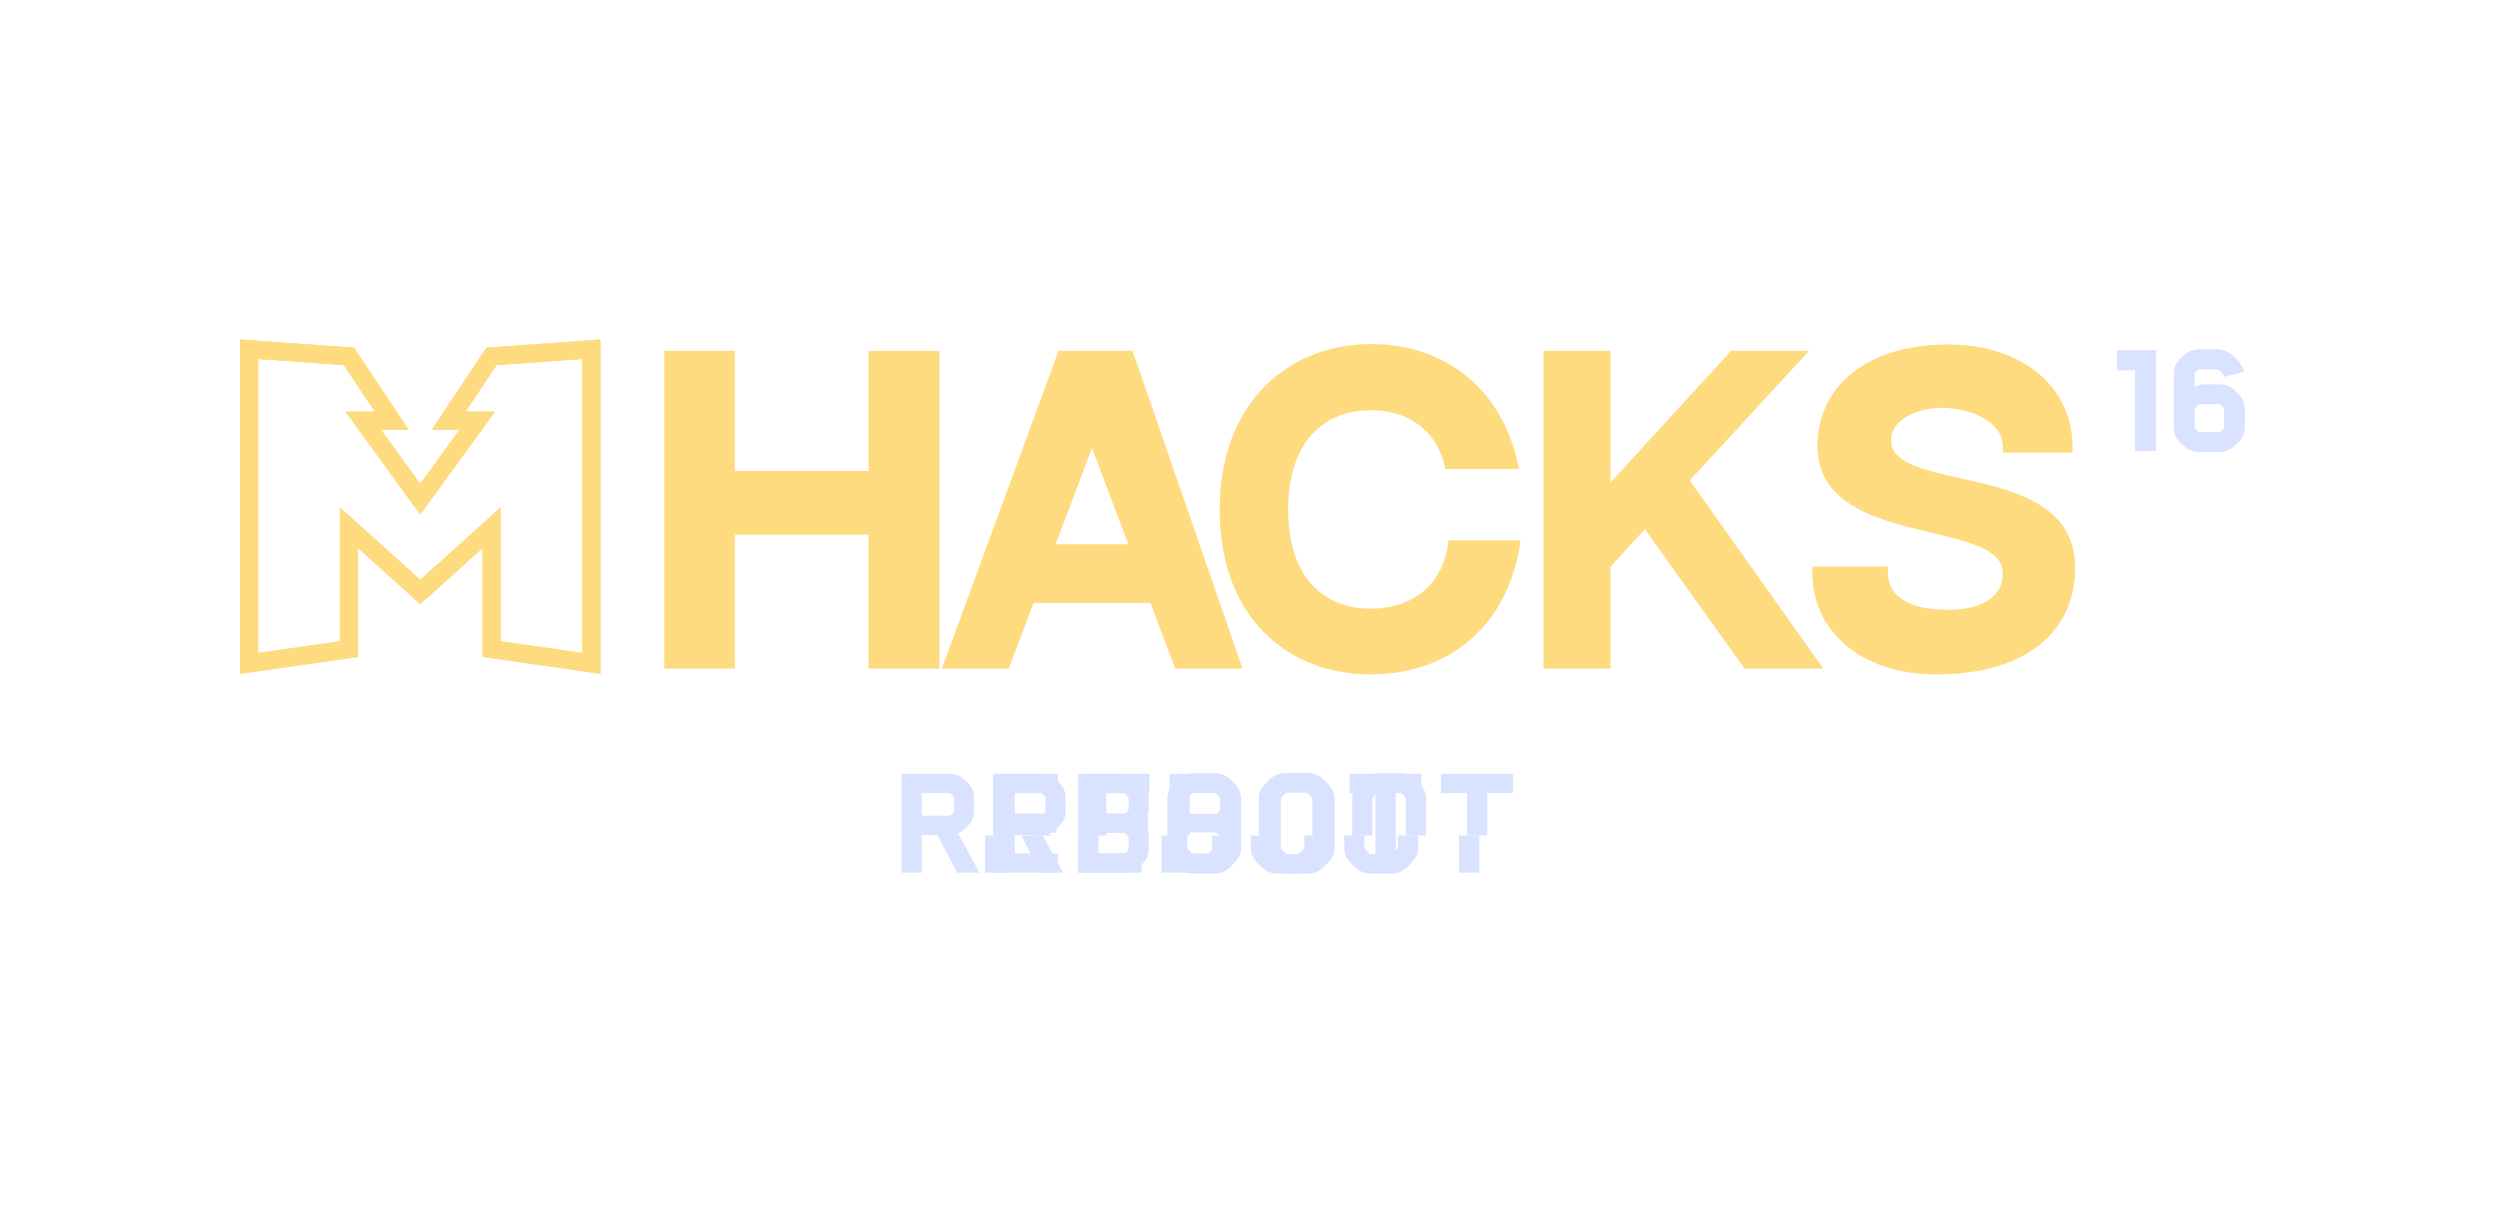 <svg width="1885" height="915" viewBox="0 0 1885 915" fill="none" xmlns="http://www.w3.org/2000/svg">
<g filter="url(#filter0_f_10_9)">
<path opacity="0.6" d="M554.015 264.531V355.109H654.953V264.531H708.234V504H654.953V403.062H554.015V504H501.029V264.531H554.015ZM886.125 504L867.476 454.567H779.266L760.618 504H710.297L798.211 264.531H853.86L936.742 504H886.125ZM795.843 410.462H850.9L823.371 337.645L795.843 410.462ZM1092.27 407.502H1146.44C1137.26 474.4 1089.9 508.441 1033.66 508.441C971.201 508.441 919.696 465.816 919.696 384.118C919.696 304.196 971.201 259.499 1033.66 259.499C1090.2 259.499 1134 294.132 1145.25 353.629H1089.9C1083.68 323.732 1061.19 309.228 1033.66 309.228C998.434 309.228 971.201 332.909 971.201 384.118C971.201 435.623 998.138 459.007 1033.66 459.007C1063.56 459.007 1088.42 442.431 1092.27 407.502ZM1273.98 362.213L1374.62 504H1315.42L1240.23 398.918L1214.19 427.335V504H1163.86V264.531H1214.19V363.989L1305.36 264.531H1363.97L1273.98 362.213ZM1478.49 360.733C1516.98 369.317 1564.63 379.974 1564.63 427.927C1564.63 475.288 1528.82 508.441 1459.85 508.441C1402.42 508.441 1366.6 474.992 1366.6 432.071V427.335H1423.44V432.071C1423.44 452.791 1445.64 459.895 1467.84 459.895C1488.85 459.895 1510.17 453.679 1510.17 432.071C1510.17 414.31 1484.71 408.39 1455.11 401.286C1417.52 392.406 1370.45 381.158 1370.45 336.461C1370.45 289.988 1409.23 259.795 1469.02 259.795C1524.08 259.795 1562.56 291.468 1562.56 336.461V341.197H1510.17V336.461C1510.17 318.404 1486.49 307.452 1463.69 307.452C1448.3 307.452 1425.81 314.852 1425.81 332.021C1425.81 348.893 1450.08 354.517 1478.49 360.733Z" fill="#FFDB80"/>
<path d="M1625.64 340H1610.07V279.128H1596.4V264.068H1625.64V340ZM1639.13 281.912C1639.13 278.706 1639.93 275.922 1641.53 273.56C1642.12 272.632 1643.18 271.408 1644.7 269.89C1646.3 268.287 1647.57 267.148 1648.49 266.473C1651.28 264.532 1654.36 263.562 1657.73 263.562H1672.29C1675.75 263.562 1678.95 264.659 1681.91 266.853C1684.86 268.962 1687.22 271.408 1688.99 274.193C1690.26 276.133 1691.31 278.074 1692.16 280.014L1677.22 284.064C1675.87 281.027 1674.1 279.128 1671.91 278.369H1657.86C1657.61 278.369 1657.1 278.706 1656.34 279.381C1655.67 280.056 1655.08 280.773 1654.57 281.533V292.416C1654.65 292.416 1654.78 292.374 1654.95 292.29C1655.12 292.121 1655.24 291.995 1655.33 291.91C1657.52 290.645 1659.17 290.012 1660.26 290.012H1673.81C1677.35 290.012 1680.43 290.94 1683.04 292.796C1683.97 293.471 1685.24 294.61 1686.84 296.213C1688.44 297.732 1689.5 298.913 1690 299.756C1691.61 302.119 1692.41 304.861 1692.41 307.982V322.41C1692.41 325.531 1691.61 328.273 1690 330.636C1688.74 332.576 1686.42 334.896 1683.04 337.596C1680.18 339.621 1677.1 340.633 1673.81 340.633H1657.73C1654.44 340.633 1651.36 339.621 1648.49 337.596C1647.48 336.837 1646.17 335.698 1644.57 334.179C1643.05 332.66 1642.04 331.479 1641.53 330.636C1639.93 328.442 1639.13 325.742 1639.13 322.536V281.912ZM1654.57 308.489V322.536C1654.99 323.295 1655.58 324.055 1656.34 324.814C1657.1 325.489 1657.61 325.826 1657.86 325.826H1673.81C1674.06 325.826 1674.52 325.531 1675.2 324.941C1675.96 324.266 1676.55 323.549 1676.97 322.789V308.109C1676.55 307.35 1675.91 306.59 1675.07 305.831C1674.31 305.072 1673.81 304.692 1673.55 304.692H1659.38C1658.7 304.692 1658.2 304.776 1657.86 304.945C1656.34 306.211 1655.24 307.392 1654.57 308.489Z" fill="#D9E3FF"/>
<path fill-rule="evenodd" clip-rule="evenodd" d="M181 256L266.933 262.146L308.124 324.009H287.27L316.862 364.749L346.455 324.009H325.601L366.792 262.146L452.725 256V508.069L363.788 495.348V413.275L316.862 455.56L269.937 413.275V495.348L181 508.069V256ZM194.672 270.688V492.299L256.266 483.49V382.55L316.862 437.154L377.459 382.55V483.49L439.053 492.299V270.688L374.455 275.308L351.133 310.334H373.287L316.862 388.014L260.438 310.334H282.592L259.27 275.308L194.672 270.688Z" fill="#FFDB80"/>
<path d="M734.431 611.926C734.431 614.99 733.644 617.68 732.071 619.999C731.574 620.827 730.539 621.986 728.966 623.476C727.476 624.966 726.276 626.042 725.365 626.705C724.703 627.202 723.709 627.781 722.384 628.443L738.529 658H721.639L706.861 629.561H694.939V658H679.787V583.487H716.051C719.694 583.487 722.798 584.439 725.365 586.343C727.849 588.248 730.084 590.524 732.071 593.174C733.644 595.326 734.431 598.058 734.431 601.37V611.926ZM719.28 612.05V600.998C718.452 599.673 717.375 598.679 716.051 598.017H694.939V615.031H716.051C716.299 615.031 716.796 614.7 717.541 614.037C718.369 613.292 718.948 612.63 719.28 612.05ZM797.696 658H750.008V583.487H797.696V598.017H765.159V613.417H796.579V627.947H765.159V643.47H797.696V658ZM866.107 640.241C866.107 643.47 865.362 646.161 863.872 648.314C861.968 651.046 859.774 653.323 857.29 655.144C854.558 657.048 851.412 658 847.851 658H812.83V583.487H847.851C851.329 583.487 854.475 584.48 857.29 586.467C858.118 587.13 859.235 588.206 860.643 589.696C862.133 591.187 863.209 592.346 863.872 593.174C865.362 595.409 866.107 598.183 866.107 601.494V610.436C866.107 614.327 864.741 617.805 862.009 620.868C864.741 623.848 866.107 627.326 866.107 631.3V640.241ZM850.956 640.241V631.176C850.459 630.348 849.838 629.561 849.093 628.816C848.348 628.071 847.851 627.698 847.603 627.698H827.981V643.47H847.727C847.976 643.47 848.472 643.139 849.218 642.477C849.963 641.732 850.542 640.987 850.956 640.241ZM850.956 610.56V601.494C850.459 600.666 849.838 599.88 849.093 599.135C848.348 598.39 847.851 598.017 847.603 598.017H827.981V613.665H847.727C847.976 613.665 848.472 613.334 849.218 612.671C849.963 611.926 850.542 611.223 850.956 610.56ZM935.774 639.496C935.774 642.477 935.028 645.043 933.538 647.196C932.627 648.521 931.179 650.177 929.192 652.164C927.287 654.151 925.756 655.517 924.597 656.262C921.947 657.835 919.215 658.621 916.4 658.621H899.51C896.695 658.621 893.963 657.835 891.314 656.262C890.072 655.517 888.457 654.151 886.47 652.164C884.566 650.094 883.159 648.438 882.248 647.196C880.84 645.126 880.137 642.56 880.137 639.496V602.115C880.137 598.969 880.84 596.361 882.248 594.291C883.159 593.05 884.566 591.435 886.47 589.448C888.457 587.461 890.072 586.095 891.314 585.35C893.963 583.777 896.695 582.99 899.51 582.99H916.4C919.215 582.99 921.947 583.777 924.597 585.35C926.749 586.674 929.73 589.655 933.538 594.291C935.028 596.444 935.774 599.052 935.774 602.115V639.496ZM920.498 639.372V602.115C919.422 600.128 917.973 598.597 916.152 597.52H899.883C898.061 598.845 896.53 600.418 895.288 602.24V639.372C896.944 641.608 898.434 643.139 899.759 643.967H916.027C917.601 642.974 919.091 641.442 920.498 639.372ZM1006.24 639.496C1006.24 642.477 1005.49 645.043 1004 647.196C1003.09 648.521 1001.64 650.177 999.654 652.164C997.75 654.151 996.218 655.517 995.059 656.262C992.41 657.835 989.678 658.621 986.863 658.621H969.973C967.158 658.621 964.426 657.835 961.777 656.262C960.535 655.517 958.92 654.151 956.933 652.164C955.029 650.094 953.622 648.438 952.711 647.196C951.303 645.126 950.6 642.56 950.6 639.496V602.115C950.6 598.969 951.303 596.361 952.711 594.291C953.622 593.05 955.029 591.435 956.933 589.448C958.92 587.461 960.535 586.095 961.777 585.35C964.426 583.777 967.158 582.99 969.973 582.99H986.863C989.678 582.99 992.41 583.777 995.059 585.35C997.212 586.674 1000.19 589.655 1004 594.291C1005.49 596.444 1006.24 599.052 1006.24 602.115V639.496ZM990.961 639.372V602.115C989.885 600.128 988.436 598.597 986.614 597.52H970.346C968.524 598.845 966.993 600.418 965.751 602.24V639.372C967.407 641.608 968.897 643.139 970.222 643.967H986.49C988.063 642.974 989.554 641.442 990.961 639.372ZM1071.73 598.017H1052.36V658H1037.08V598.017H1017.59V583.487H1071.73V598.017Z" fill="#D9E3FF"/>
</g>
<path d="M1625.64 340H1610.07V279.128H1596.4V264.068H1625.64V340ZM1639.13 281.912C1639.13 278.706 1639.93 275.922 1641.53 273.56C1642.12 272.632 1643.18 271.408 1644.7 269.89C1646.3 268.287 1647.57 267.148 1648.49 266.473C1651.28 264.532 1654.36 263.562 1657.73 263.562H1672.29C1675.75 263.562 1678.95 264.659 1681.91 266.853C1684.86 268.962 1687.22 271.408 1688.99 274.193C1690.26 276.133 1691.31 278.074 1692.16 280.014L1677.22 284.064C1675.87 281.027 1674.1 279.128 1671.91 278.369H1657.86C1657.61 278.369 1657.1 278.706 1656.34 279.381C1655.67 280.056 1655.08 280.773 1654.57 281.533V292.416C1654.65 292.416 1654.78 292.374 1654.95 292.29C1655.12 292.121 1655.24 291.995 1655.33 291.91C1657.52 290.645 1659.17 290.012 1660.26 290.012H1673.81C1677.35 290.012 1680.43 290.94 1683.04 292.796C1683.97 293.471 1685.24 294.61 1686.84 296.213C1688.44 297.732 1689.5 298.913 1690 299.756C1691.61 302.119 1692.41 304.861 1692.41 307.982V322.41C1692.41 325.531 1691.61 328.273 1690 330.636C1688.74 332.576 1686.42 334.896 1683.04 337.596C1680.18 339.621 1677.1 340.633 1673.81 340.633H1657.73C1654.44 340.633 1651.36 339.621 1648.49 337.596C1647.48 336.837 1646.17 335.698 1644.57 334.179C1643.05 332.66 1642.04 331.479 1641.53 330.636C1639.93 328.442 1639.13 325.742 1639.13 322.536V281.912ZM1654.57 308.489V322.536C1654.99 323.295 1655.58 324.055 1656.34 324.814C1657.1 325.489 1657.61 325.826 1657.86 325.826H1673.81C1674.06 325.826 1674.52 325.531 1675.2 324.941C1675.96 324.266 1676.55 323.549 1676.97 322.789V308.109C1676.55 307.35 1675.91 306.59 1675.07 305.831C1674.31 305.072 1673.81 304.692 1673.55 304.692H1659.38C1658.7 304.692 1658.2 304.776 1657.86 304.945C1656.34 306.211 1655.24 307.392 1654.57 308.489Z" fill="#D9E3FF"/>
<path d="M554.015 264.531V355.109H654.953V264.531H708.234V504H654.953V403.062H554.015V504H501.029V264.531H554.015ZM886.125 504L867.476 454.567H779.266L760.618 504H710.297L798.211 264.531H853.86L936.742 504H886.125ZM795.843 410.462H850.9L823.371 337.645L795.843 410.462ZM1092.27 407.502H1146.44C1137.26 474.4 1089.9 508.441 1033.66 508.441C971.201 508.441 919.696 465.816 919.696 384.118C919.696 304.196 971.201 259.499 1033.66 259.499C1090.2 259.499 1134 294.132 1145.25 353.629H1089.9C1083.68 323.732 1061.19 309.228 1033.66 309.228C998.434 309.228 971.201 332.909 971.201 384.118C971.201 435.623 998.138 459.007 1033.66 459.007C1063.56 459.007 1088.42 442.431 1092.27 407.502ZM1273.98 362.213L1374.62 504H1315.42L1240.23 398.918L1214.19 427.335V504H1163.86V264.531H1214.19V363.989L1305.36 264.531H1363.97L1273.98 362.213ZM1478.49 360.733C1516.98 369.317 1564.63 379.974 1564.63 427.927C1564.63 475.288 1528.82 508.441 1459.85 508.441C1402.42 508.441 1366.6 474.992 1366.6 432.071V427.335H1423.44V432.071C1423.44 452.791 1445.64 459.895 1467.84 459.895C1488.85 459.895 1510.17 453.679 1510.17 432.071C1510.17 414.31 1484.71 408.39 1455.11 401.286C1417.52 392.406 1370.45 381.158 1370.45 336.461C1370.45 289.988 1409.23 259.795 1469.02 259.795C1524.08 259.795 1562.56 291.468 1562.56 336.461V341.197H1510.17V336.461C1510.17 318.404 1486.49 307.452 1463.69 307.452C1448.3 307.452 1425.81 314.852 1425.81 332.021C1425.81 348.893 1450.08 354.517 1478.49 360.733Z" fill="#FFDB80"/>
<path fill-rule="evenodd" clip-rule="evenodd" d="M996.538 647.196C998.029 645.043 998.774 642.476 998.774 639.496V630H983.498V639.372C982.091 641.441 980.601 642.973 979.028 643.967H962.759C961.434 643.139 959.944 641.607 958.288 639.372V630H943.137V639.496C943.137 642.559 943.841 645.126 945.248 647.196C946.159 648.437 947.566 650.093 949.471 652.163C951.458 654.15 953.072 655.516 954.314 656.261C956.963 657.834 959.695 658.621 962.51 658.621H979.4C982.215 658.621 984.947 657.834 987.597 656.261C988.756 655.516 990.287 654.15 992.192 652.163C994.179 650.176 995.628 648.52 996.538 647.196ZM929.057 630C929.091 630.427 929.107 630.86 929.107 631.299V640.241C929.107 643.47 928.362 646.161 926.872 648.313C924.968 651.045 922.774 653.322 920.29 655.144C917.558 657.048 914.412 658 910.852 658H875.83V630H890.981V643.47H910.727C910.976 643.47 911.473 643.139 912.218 642.476C912.963 641.731 913.542 640.986 913.956 640.241V631.175C913.716 630.774 913.446 630.382 913.146 630L929.057 630ZM828.159 630V643.47H860.697V658H813.008V630H828.159ZM786.235 630L801.529 658H784.639L770.089 630H786.235ZM1100.08 630H1115.36V658H1100.08V630ZM1013.6 630V639.496C1013.6 642.559 1014.3 645.126 1015.71 647.196C1016.62 648.437 1018.03 650.093 1019.93 652.163C1021.92 654.15 1023.53 655.516 1024.78 656.261C1027.43 657.834 1030.16 658.621 1032.97 658.621H1049.86C1052.68 658.621 1055.41 657.834 1058.06 656.261C1059.22 655.516 1060.75 654.15 1062.65 652.163C1064.64 650.176 1066.09 648.52 1067 647.196C1068.49 645.043 1069.24 642.476 1069.24 639.496V630H1053.96V639.372C1052.55 641.441 1051.06 642.973 1049.49 643.967H1033.22C1031.9 643.139 1030.41 641.607 1028.75 639.372V630H1013.6ZM742.788 630V658H757.939V630H742.788Z" fill="#D9E3FF"/>
<path fill-rule="evenodd" clip-rule="evenodd" d="M763.939 630H748.788V583.487H785.051C788.694 583.487 791.798 584.439 794.365 586.343C796.849 588.247 799.084 590.524 801.071 593.173C802.644 595.326 803.431 598.058 803.431 601.37V611.926C803.431 614.989 802.644 617.68 801.071 619.998C800.575 620.826 799.54 621.985 797.967 623.475C796.476 624.966 795.276 626.042 794.365 626.704C793.703 627.201 792.709 627.781 791.385 628.443L792.235 630H776.089L775.861 629.561H763.939V630ZM834.159 630H819.008V583.487H866.697V598.017H834.159V613.416H865.579V627.946H834.159V630ZM935.057 630C934.789 626.563 933.439 623.519 931.009 620.867C933.741 617.804 935.107 614.327 935.107 610.436V601.494C935.107 598.182 934.362 595.409 932.872 593.173C932.21 592.345 931.133 591.186 929.643 589.696C928.236 588.206 927.118 587.129 926.29 586.467C923.475 584.48 920.329 583.487 916.852 583.487H881.83V630H896.981V627.698H916.603C916.852 627.698 917.348 628.07 918.093 628.816C918.477 629.2 918.828 629.595 919.146 630H935.057ZM1004.77 630V602.115C1004.77 599.052 1004.03 596.444 1002.54 594.291C998.73 589.655 995.749 586.674 993.597 585.349C990.947 583.776 988.215 582.99 985.4 582.99H968.51C965.695 582.99 962.963 583.776 960.314 585.349C959.072 586.094 957.458 587.461 955.471 589.448C953.566 591.435 952.159 593.049 951.248 594.291C949.841 596.361 949.137 598.969 949.137 602.115V630H964.288V602.239C965.53 600.418 967.062 598.845 968.883 597.52H985.152C986.973 598.596 988.422 600.128 989.498 602.115V630H1004.77ZM1075.24 630V602.115C1075.24 599.052 1074.49 596.444 1073 594.291C1069.19 589.655 1066.21 586.674 1064.06 585.349C1061.41 583.776 1058.68 582.99 1055.86 582.99H1038.97C1036.16 582.99 1033.43 583.776 1030.78 585.349C1029.53 586.094 1027.92 587.461 1025.93 589.448C1024.03 591.435 1022.62 593.049 1021.71 594.291C1020.3 596.361 1019.6 598.969 1019.6 602.115V630H1034.75V602.239C1035.99 600.418 1037.52 598.845 1039.35 597.52H1055.61C1057.44 598.596 1058.88 600.128 1059.96 602.115V630H1075.24ZM1121.36 630H1106.08V598.017H1086.59V583.487H1140.73V598.017H1121.36V630ZM788.28 600.997V612.05C787.949 612.63 787.369 613.292 786.541 614.037C785.796 614.699 785.299 615.031 785.051 615.031H763.939V598.017H785.051C786.376 598.679 787.452 599.673 788.28 600.997ZM919.956 610.56V601.494C919.46 600.666 918.839 599.879 918.093 599.134C917.348 598.389 916.852 598.017 916.603 598.017H896.981V613.664H916.727C916.976 613.664 917.473 613.333 918.218 612.671C918.963 611.926 919.542 611.222 919.956 610.56Z" fill="#D9E3FF"/>
<path fill-rule="evenodd" clip-rule="evenodd" d="M181 256L266.933 262.146L308.124 324.009H287.27L316.862 364.749L346.455 324.009H325.601L366.792 262.146L452.725 256V508.069L363.788 495.348V413.275L316.862 455.56L269.937 413.275V495.348L181 508.069V256ZM194.672 270.688V492.299L256.266 483.49V382.55L316.862 437.154L377.459 382.55V483.49L439.053 492.299V270.688L374.455 275.308L351.133 310.334H373.287L316.862 388.014L260.438 310.334H282.592L259.27 275.308L194.672 270.688Z" fill="#FFDB80"/>
<defs>
<filter id="filter0_f_10_9" x="-75" y="0" width="2023.41" height="914.621" filterUnits="userSpaceOnUse" color-interpolation-filters="sRGB">
<feFlood flood-opacity="0" result="BackgroundImageFix"/>
<feBlend mode="normal" in="SourceGraphic" in2="BackgroundImageFix" result="shape"/>
<feGaussianBlur stdDeviation="128" result="effect1_foregroundBlur_10_9"/>
</filter>
</defs>
</svg>
